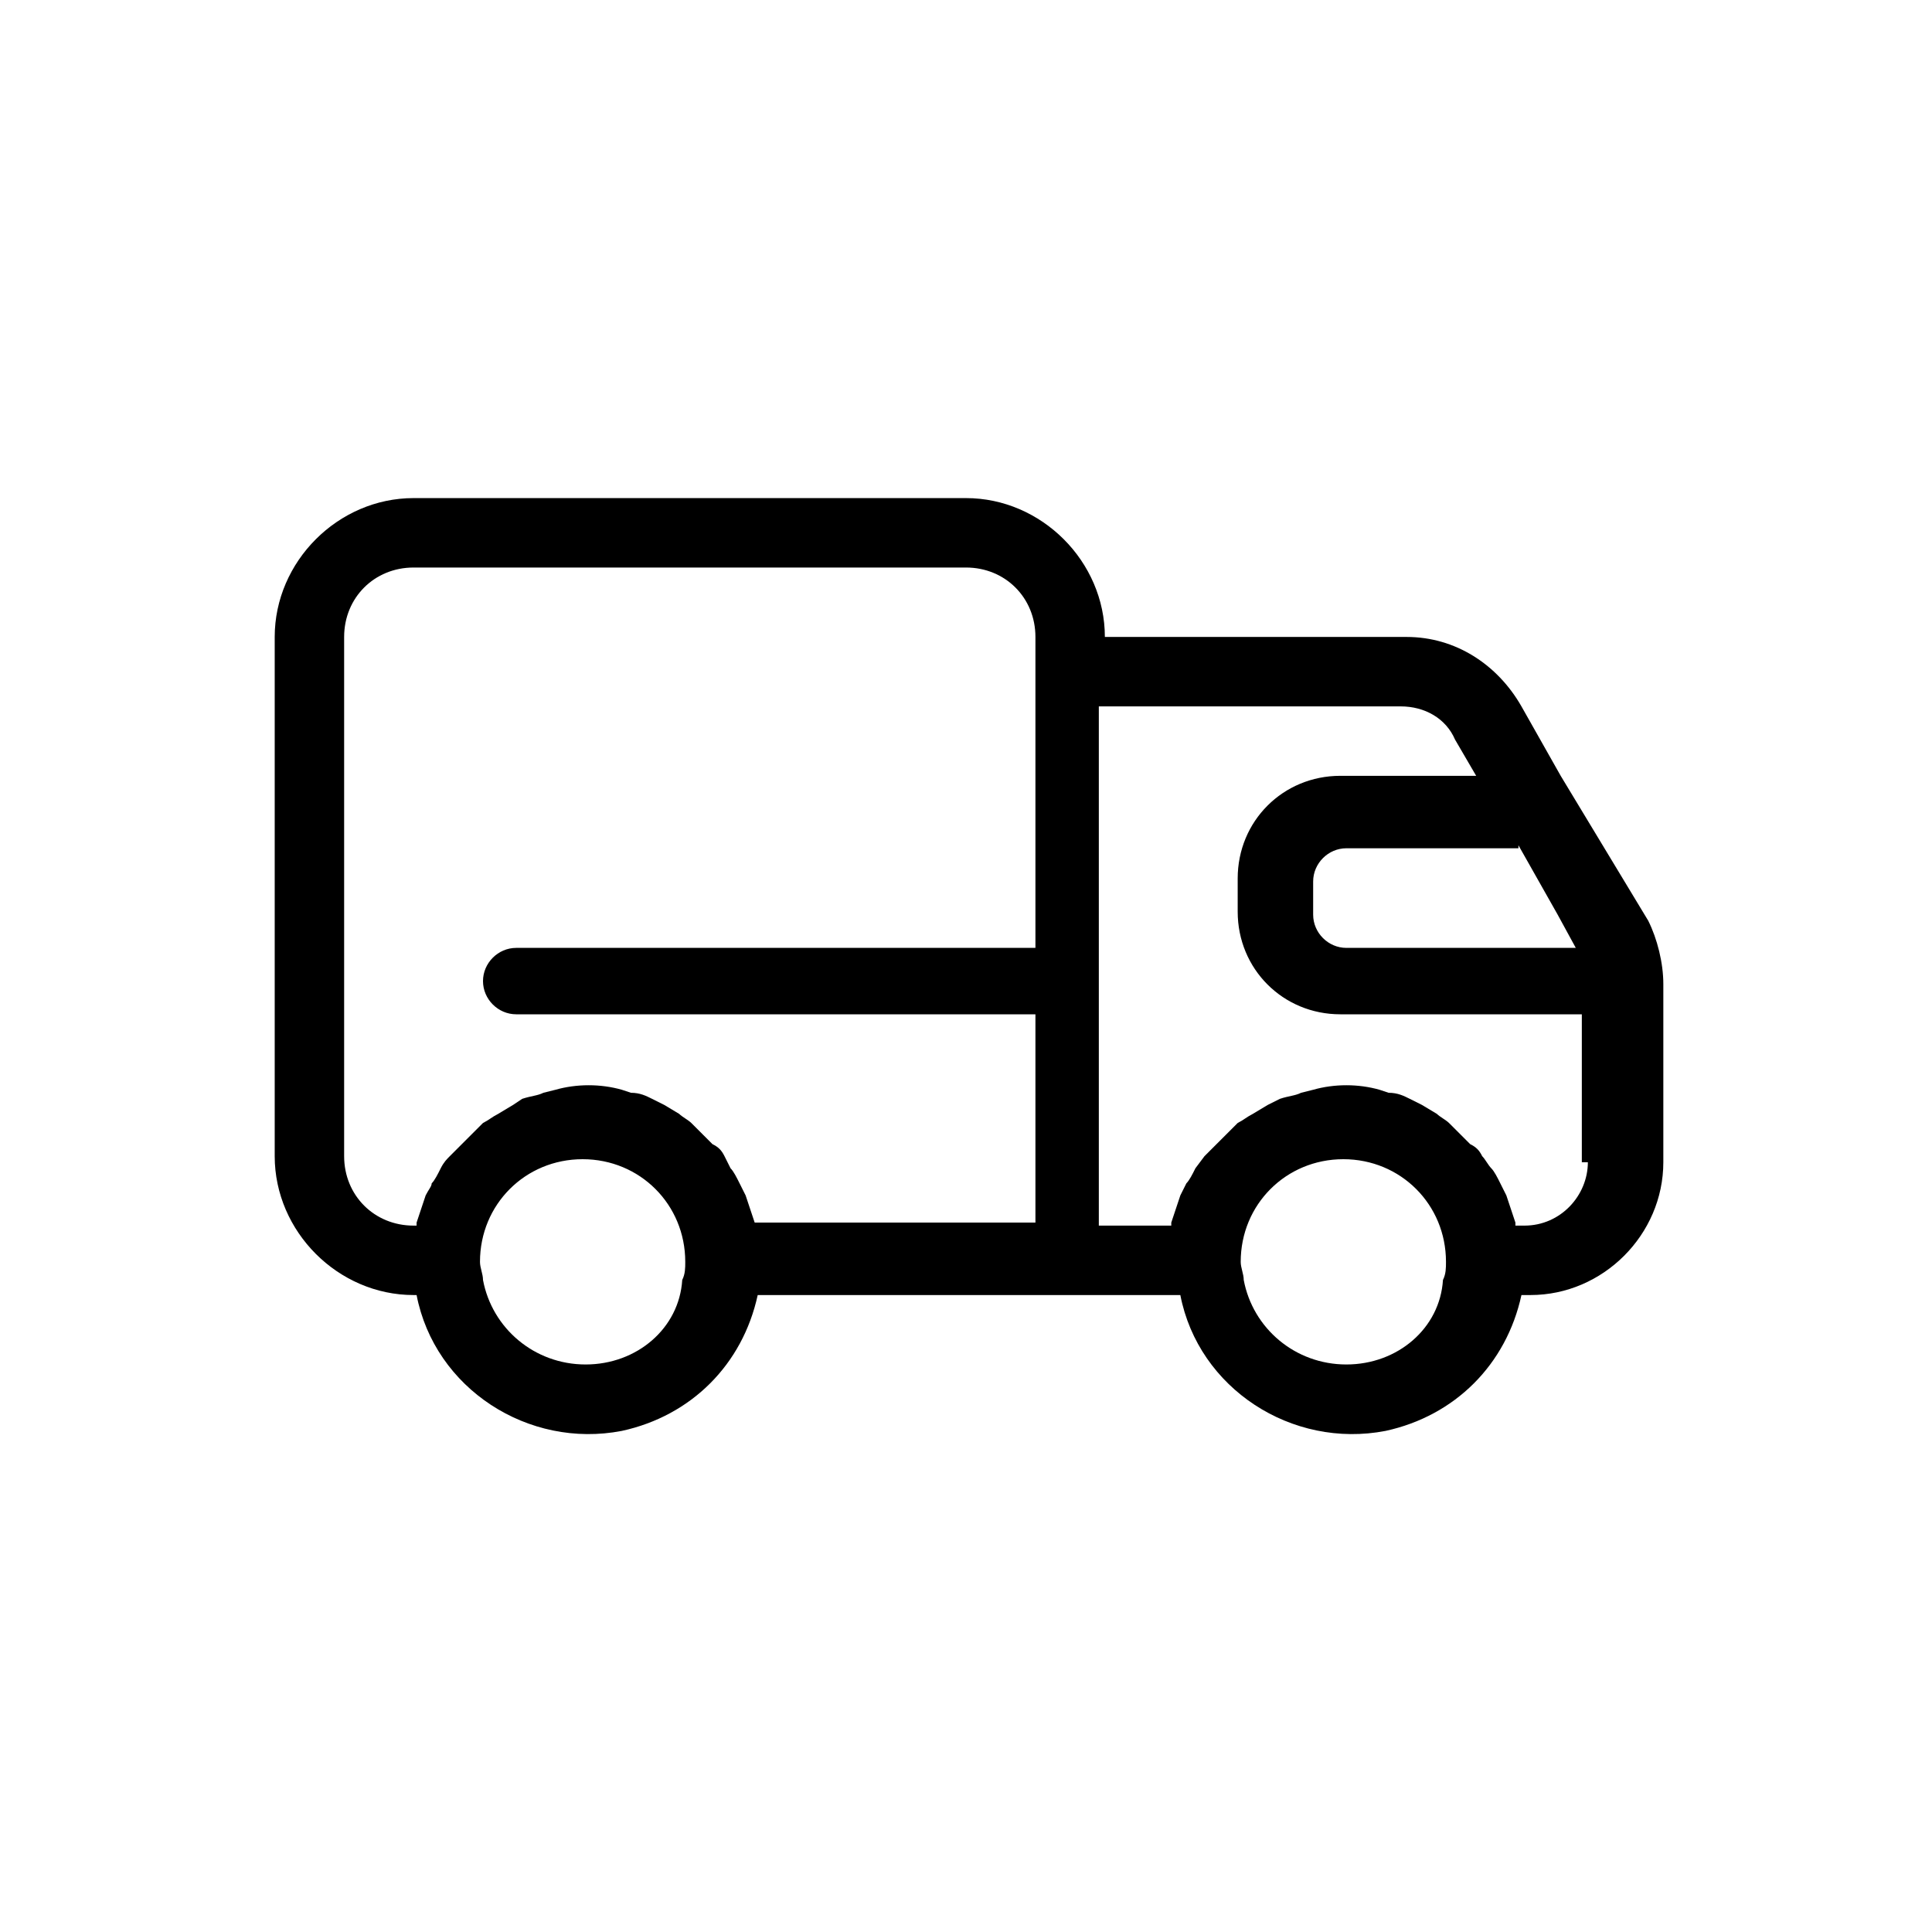 <?xml version="1.0" encoding="utf-8"?>
<!-- Generator: Adobe Illustrator 25.4.1, SVG Export Plug-In . SVG Version: 6.00 Build 0)  -->
<svg version="1.1" id="Layer_1" xmlns="http://www.w3.org/2000/svg" xmlns:xlink="http://www.w3.org/1999/xlink" x="0px" y="0px"
	 viewBox="0 0 64 64" style="enable-background:new 0 0 64 64;" xml:space="preserve">
<style type="text/css">
	.st0{stroke:#000000;stroke-width:0.25;stroke-miterlimit:10;}
	.st1{fill-rule:evenodd;clip-rule:evenodd;}
	.st2{fill:#FFFFFF;}
	.st3{fill:#231F20;}
</style>
<path d="M51.7,25.7l-1.3-2.3c-0.8-1.4-2.2-2.3-3.8-2.3h-10l0,0c0-2.5-2.1-4.6-4.6-4.6H13.7c-2.5,0-4.6,2.1-4.6,4.6v17.2
	c0,2.5,2.1,4.6,4.6,4.6h0.1c0.6,3.1,3.7,5.1,6.8,4.5c2.3-0.5,4-2.2,4.5-4.5h14c0.6,3.1,3.7,5.1,6.8,4.5c2.3-0.5,4-2.2,4.5-4.5h0.3
	c2.4,0,4.4-2,4.4-4.4v-5.9c0-0.7-0.2-1.5-0.5-2.1L51.7,25.7z M50.3,28l1.3,2.3l0.6,1.1h-7.6c-0.6,0-1.1-0.5-1.1-1.1v-1.1
	c0-0.6,0.5-1.1,1.1-1.1H50.3z M19.4,45.2c-1.7,0-3.1-1.2-3.4-2.8c0-0.2-0.1-0.4-0.1-0.6c0-1.9,1.5-3.4,3.4-3.4
	c1.9,0,3.4,1.5,3.4,3.4c0,0.2,0,0.4-0.1,0.6C22.5,44,21.1,45.2,19.4,45.2z M25,40.6L25,40.6v-0.1c-0.1-0.3-0.2-0.6-0.3-0.9l-0.2-0.4
	c-0.1-0.2-0.2-0.4-0.3-0.5L24,38.3c-0.1-0.2-0.2-0.3-0.4-0.4c-0.1-0.1-0.2-0.2-0.3-0.3l-0.4-0.4c-0.1-0.1-0.3-0.2-0.4-0.3l-0.5-0.3
	l-0.4-0.2c-0.2-0.1-0.4-0.2-0.7-0.2l-0.3-0.1c-0.7-0.2-1.5-0.2-2.2,0L18,36.2c-0.2,0.1-0.4,0.1-0.7,0.2L17,36.6l-0.5,0.3
	c-0.2,0.1-0.3,0.2-0.5,0.3l-0.4,0.4c-0.1,0.1-0.2,0.2-0.3,0.3c-0.1,0.1-0.3,0.3-0.4,0.4c-0.1,0.1-0.2,0.2-0.3,0.4
	c-0.1,0.2-0.2,0.4-0.3,0.5c0,0.1-0.1,0.2-0.2,0.4c-0.1,0.3-0.2,0.6-0.3,0.9v0.1h-0.1c-1.3,0-2.3-1-2.3-2.3V21.1c0-1.3,1-2.3,2.3-2.3
	H32c1.3,0,2.3,1,2.3,2.3v10.3H17.1c-0.6,0-1.1,0.5-1.1,1.1c0,0.6,0.5,1.1,1.1,1.1h17.2v6.9H25z M44.6,45.2c-1.7,0-3.1-1.2-3.4-2.8
	c0-0.2-0.1-0.4-0.1-0.6c0-1.9,1.5-3.4,3.4-3.4s3.4,1.5,3.4,3.4c0,0.2,0,0.4-0.1,0.6C47.7,44,46.3,45.2,44.6,45.2z M52.6,38.5
	c0,1.1-0.9,2.1-2.1,2.1h-0.3v-0.1c-0.1-0.3-0.2-0.6-0.3-0.9l-0.2-0.4c-0.1-0.2-0.2-0.4-0.3-0.5c-0.1-0.1-0.2-0.3-0.3-0.4
	c-0.1-0.2-0.2-0.3-0.4-0.4c-0.1-0.1-0.2-0.2-0.3-0.3L48,37.2c-0.1-0.1-0.3-0.2-0.4-0.3l-0.5-0.3l-0.4-0.2c-0.2-0.1-0.4-0.2-0.7-0.2
	l-0.3-0.1c-0.7-0.2-1.5-0.2-2.2,0l-0.4,0.1c-0.2,0.1-0.4,0.1-0.7,0.2l-0.4,0.2l-0.5,0.3c-0.2,0.1-0.3,0.2-0.5,0.3l-0.4,0.4
	c-0.1,0.1-0.2,0.2-0.3,0.3c-0.1,0.1-0.3,0.3-0.4,0.4l-0.3,0.4c-0.1,0.2-0.2,0.4-0.3,0.5l-0.2,0.4c-0.1,0.3-0.2,0.6-0.3,0.9v0.1h-2.4
	V23.4h10c0.8,0,1.5,0.4,1.8,1.1l0.7,1.2h-4.5c-1.9,0-3.4,1.5-3.4,3.4v1.1c0,1.9,1.5,3.4,3.4,3.4h8V38.5z"/>
</svg>

